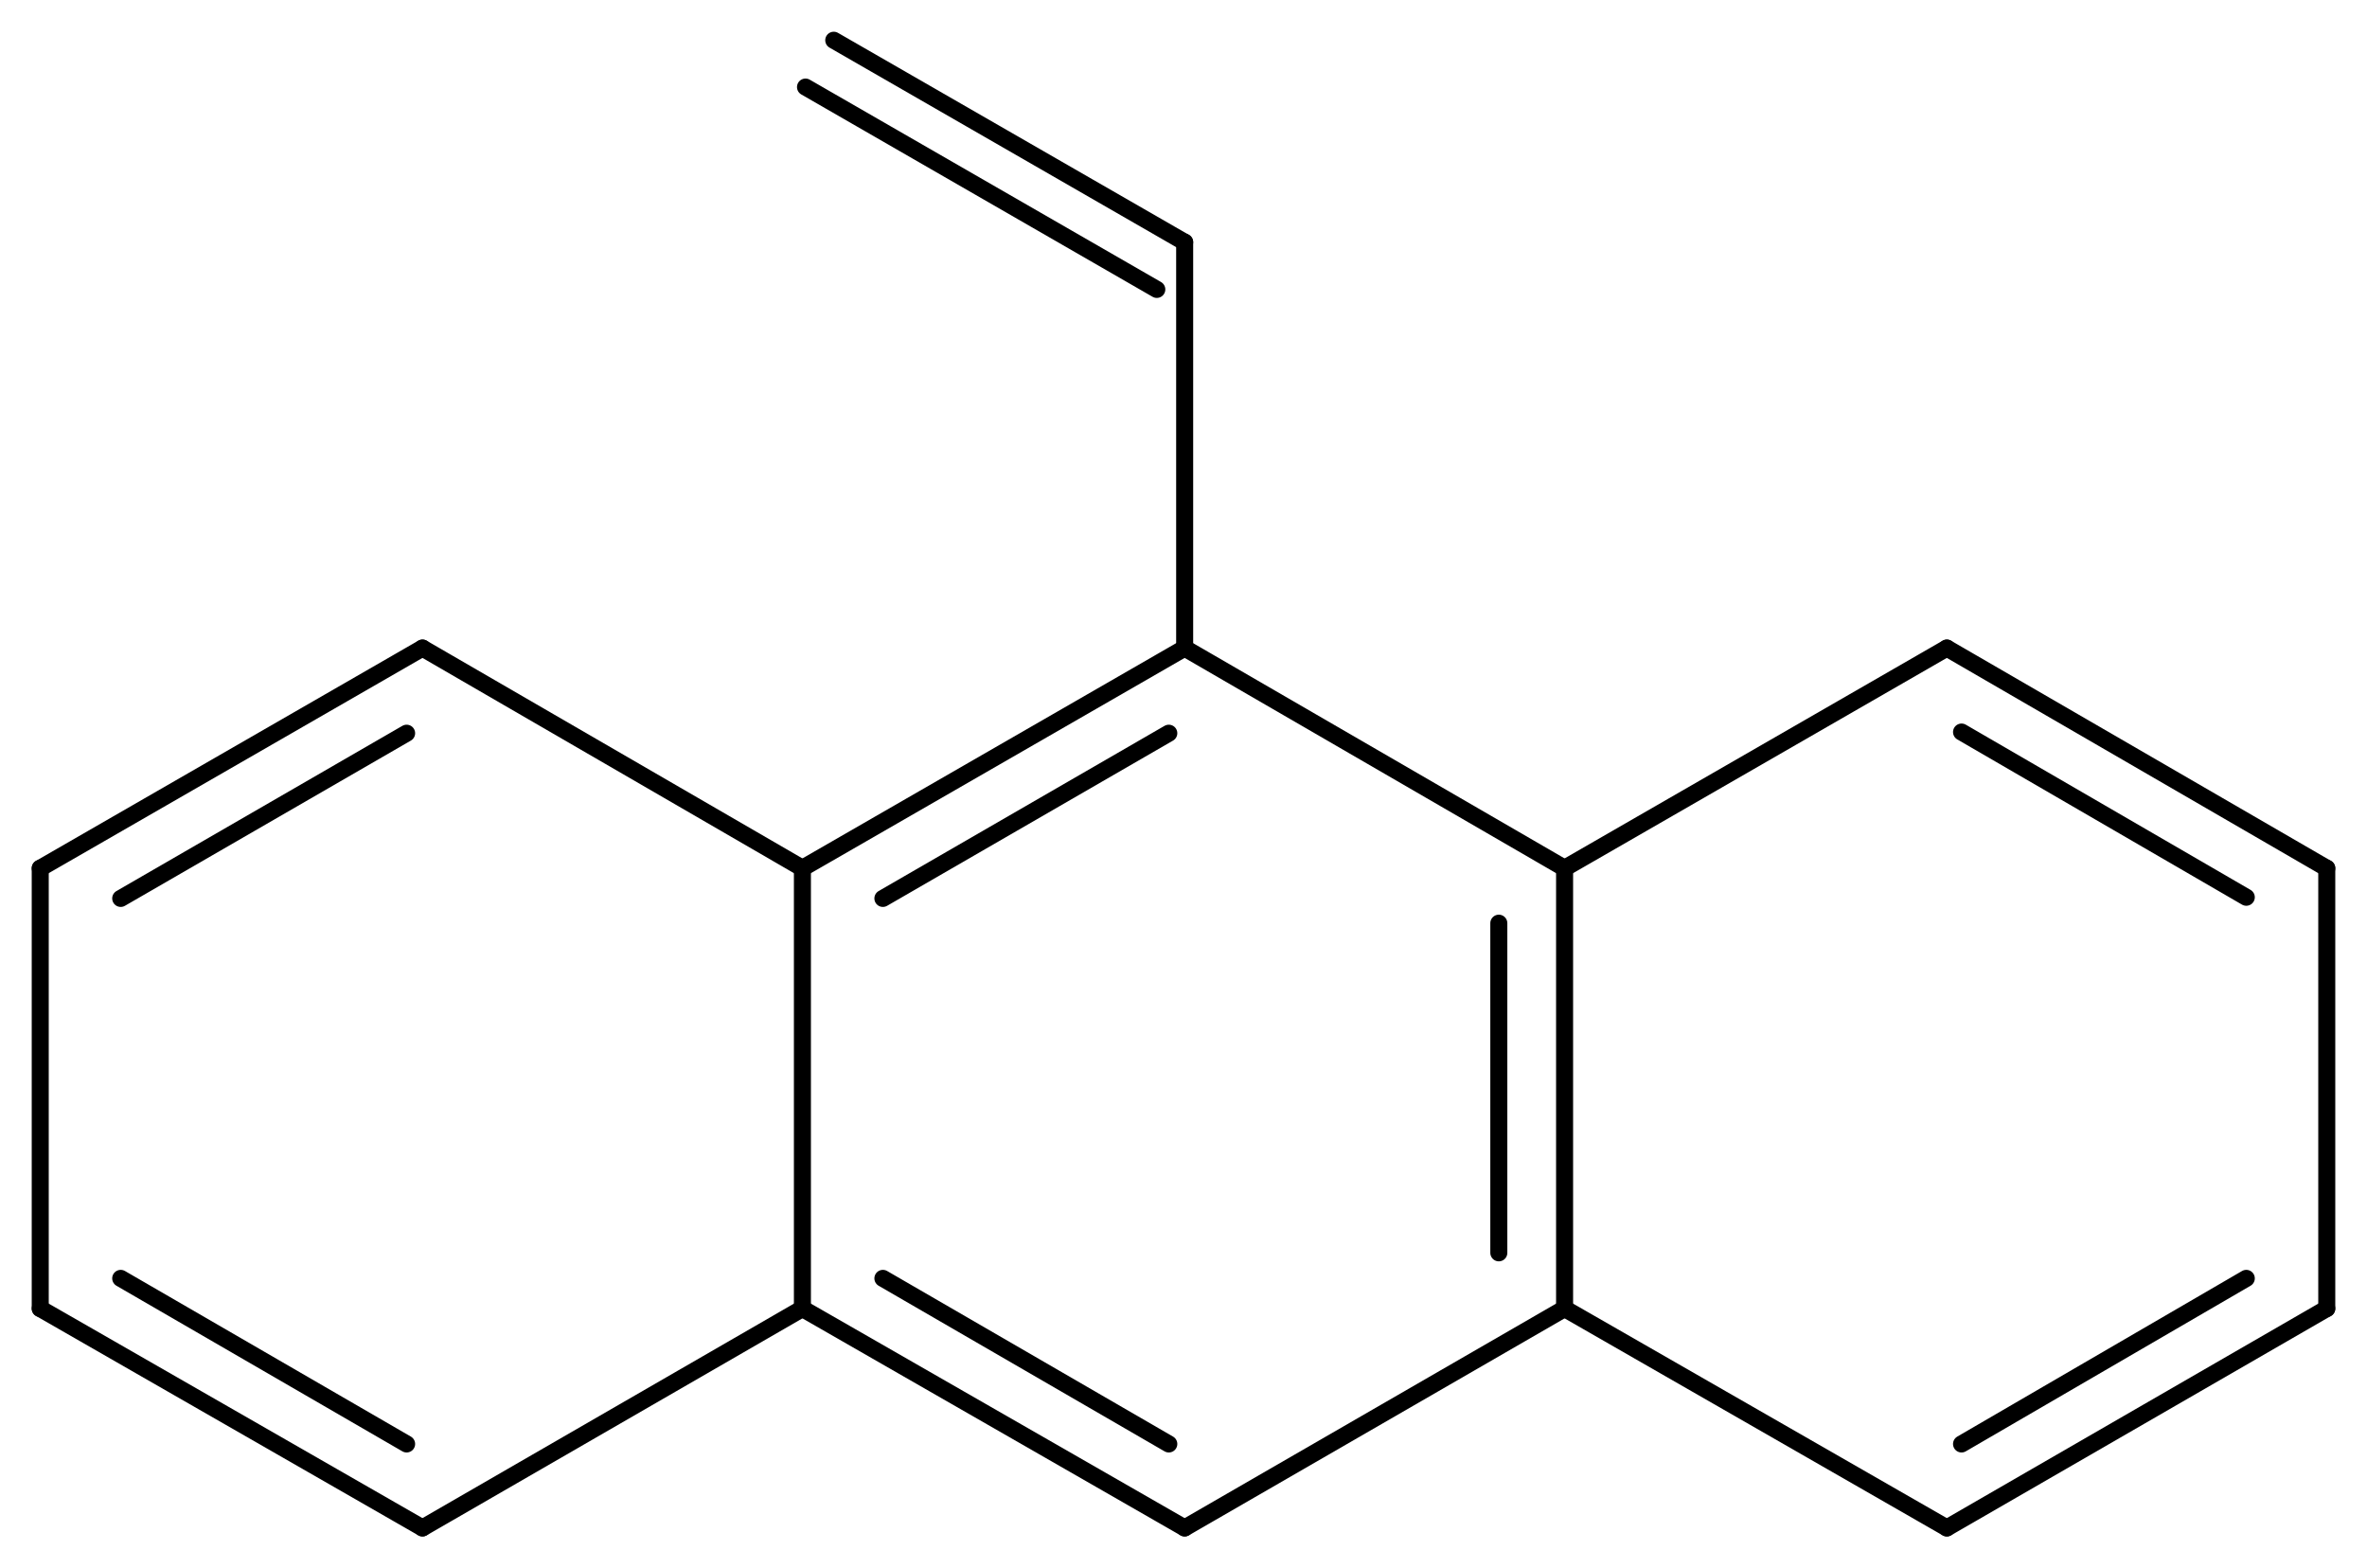 <svg width="183.54" viewBox="0 0 6118 4053" text-rendering="auto" stroke-width="1" stroke-opacity="1" stroke-miterlimit="10" stroke-linejoin="miter" stroke-linecap="square" stroke-dashoffset="0" stroke-dasharray="none" stroke="black" shape-rendering="auto" image-rendering="auto" height="121.59" font-weight="normal" font-style="normal" font-size="12" font-family="'Dialog'" fill-opacity="1" fill="black" color-rendering="auto" color-interpolation="auto" xmlns="http://www.w3.org/2000/svg"><g><g stroke="white" fill="white"><rect y="0" x="0" width="6118" stroke="none" height="4053"/></g><g transform="translate(32866,32866)" text-rendering="geometricPrecision" stroke-width="44" stroke-linejoin="round" stroke-linecap="round"><line y2="-30622" y1="-31191" x2="-28822" x1="-29804" fill="none"/><line y2="-29484" y1="-30622" x2="-28822" x1="-28822" fill="none"/><line y2="-29628" y1="-30480" x2="-28992" x1="-28992" fill="none"/><line y2="-31191" y1="-30622" x2="-27834" x1="-28822" fill="none"/><line y2="-31191" y1="-30622" x2="-29804" x1="-30792" fill="none"/><line y2="-30971" y1="-30544" x2="-29845" x1="-30584" fill="none"/><line y2="-28917" y1="-29484" x2="-29804" x1="-28822" fill="none"/><line y2="-29484" y1="-28917" x2="-28822" x1="-27834" fill="none"/><line y2="-30622" y1="-31191" x2="-26852" x1="-27834" fill="none"/><line y2="-30547" y1="-30974" x2="-27060" x1="-27796" fill="none"/><line y2="-29484" y1="-30622" x2="-30792" x1="-30792" fill="none"/><line y2="-30622" y1="-31191" x2="-30792" x1="-31774" fill="none"/><line y2="-29484" y1="-28917" x2="-30792" x1="-29804" fill="none"/><line y2="-29562" y1="-29134" x2="-30584" x1="-29845" fill="none"/><line y2="-28917" y1="-29484" x2="-27834" x1="-26852" fill="none"/><line y2="-29134" y1="-29562" x2="-27796" x1="-27060" fill="none"/><line y2="-29484" y1="-30622" x2="-26852" x1="-26852" fill="none"/><line y2="-28917" y1="-29484" x2="-31774" x1="-30792" fill="none"/><line y2="-31191" y1="-30622" x2="-31774" x1="-32762" fill="none"/><line y2="-30971" y1="-30544" x2="-31815" x1="-32554" fill="none"/><line y2="-29484" y1="-28917" x2="-32762" x1="-31774" fill="none"/><line y2="-29562" y1="-29134" x2="-32554" x1="-31815" fill="none"/><line y2="-30622" y1="-29484" x2="-32762" x1="-32762" fill="none"/><line y2="-32240" y1="-31191" x2="-29804" x1="-29804" fill="none"/><line y2="-32762" y1="-32240" x2="-30711" x1="-29804" fill="none"/><line y2="-32641" y1="-32118" x2="-30784" x1="-29876" fill="none"/></g></g></svg>